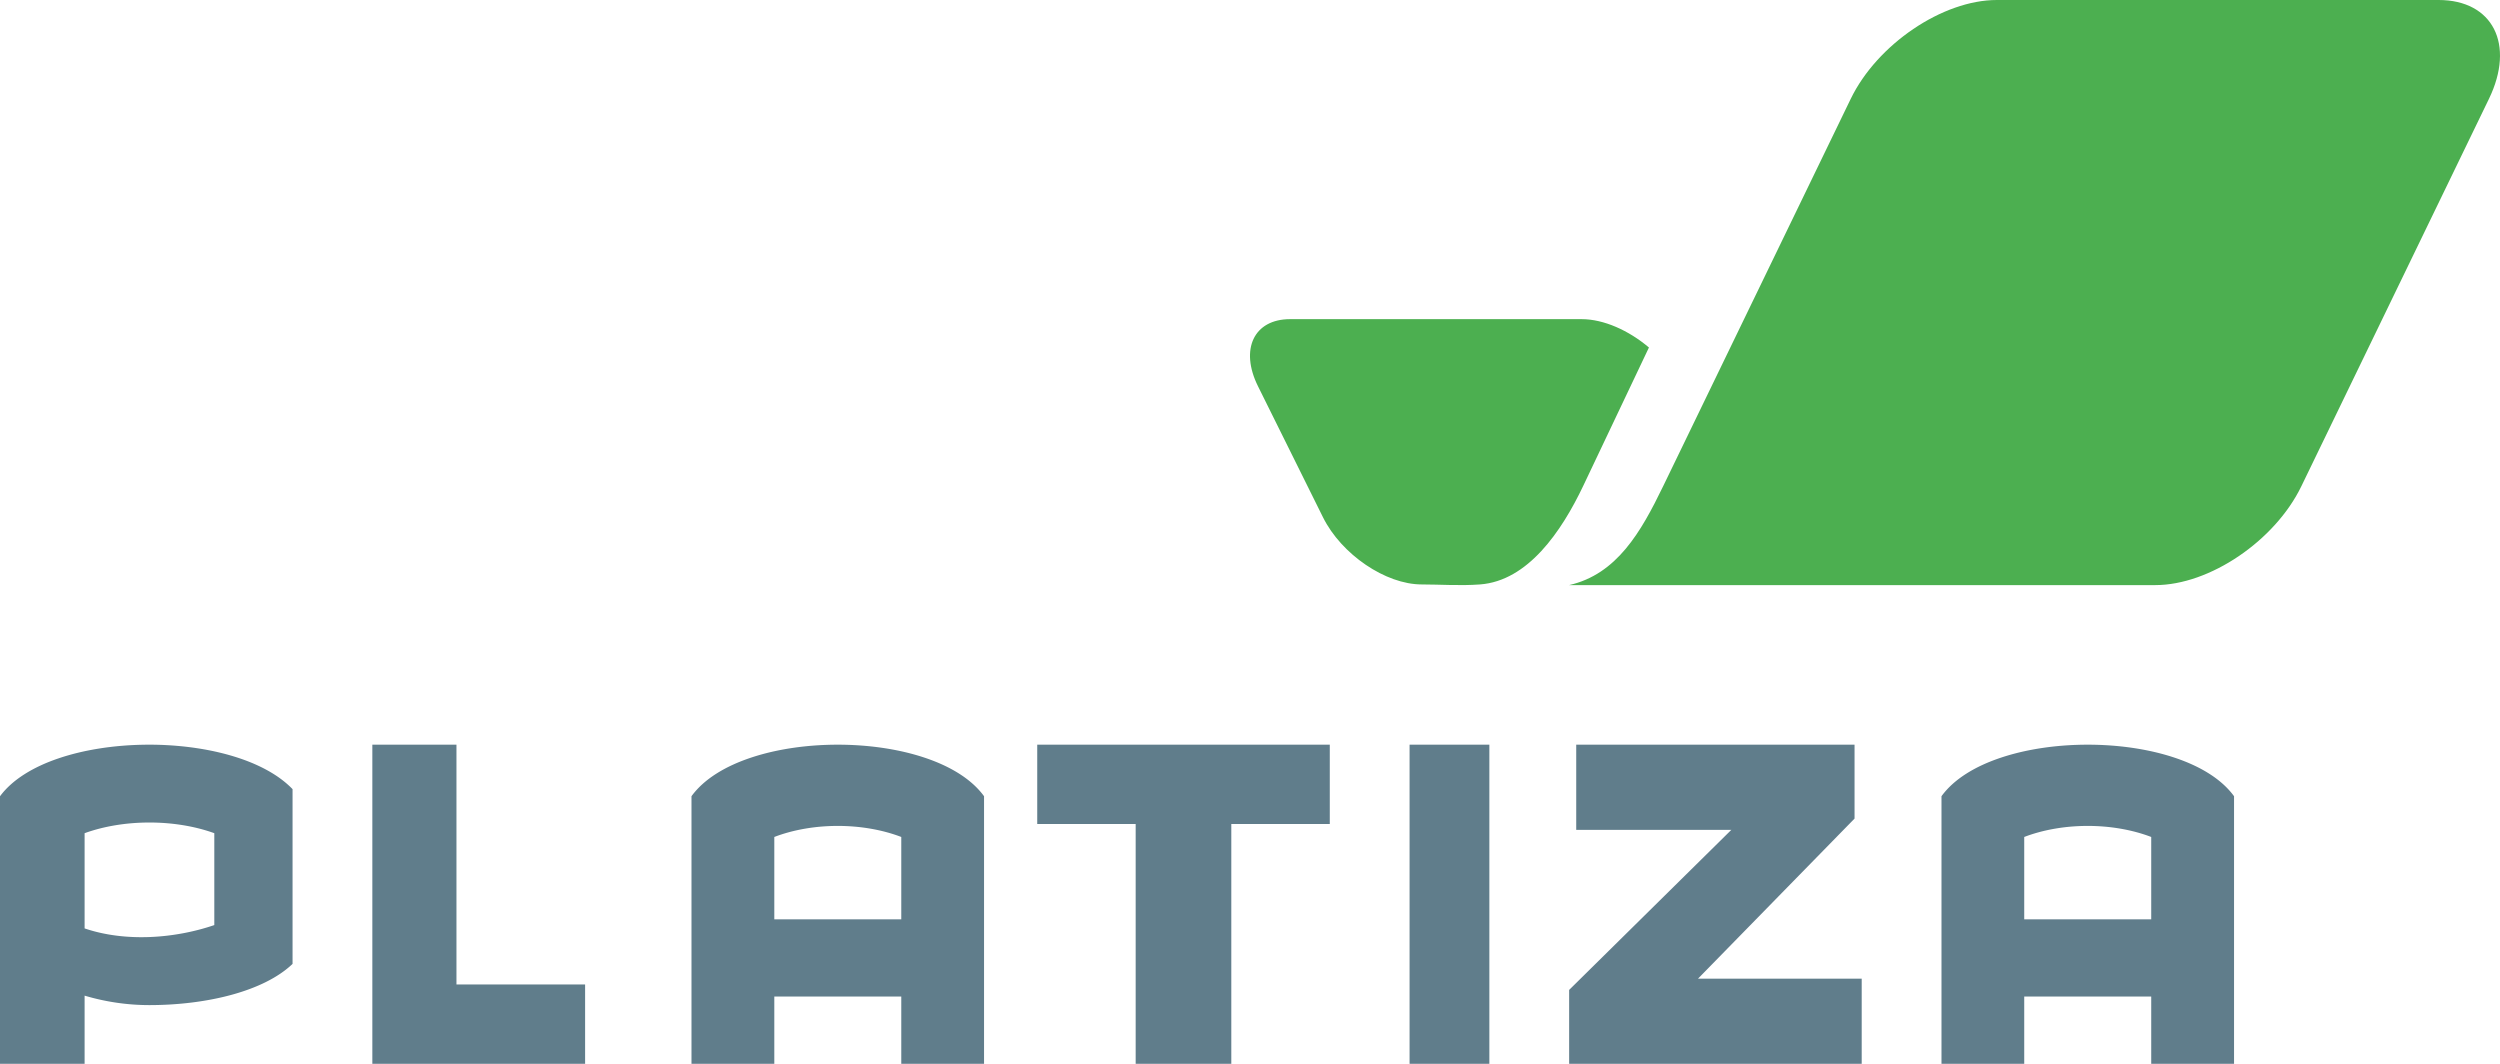 <svg xmlns="http://www.w3.org/2000/svg" width="94" height="40"><g fill="none" fill-rule="evenodd"><path fill="#607D8B" d="M0 29.94c1.844-2.493 8.773-2.584 11-.268v6.57c-1.08 1.034-3.234 1.55-5.39 1.55a8.531 8.531 0 0 1-2.429-.356V40H0V29.94zm8.058 1.388c-1.48-.535-3.4-.535-4.877 0v3.58c1.513.516 3.362.392 4.877-.125v-3.455zM14 40V28h3.163v9.017H22V40h-8m23 0h-3.112v-2.53h-4.774V40H26V29.938c1.879-2.584 9.121-2.584 11 0V40zm-3.112-5.432V31.47c-1.45-.554-3.326-.554-4.774 0v3.098h4.774zM39 30.982V28h11v2.982h-3.703V40h-3.596v-9.018H39M53 40h3V28h-3zm6.266-8.798V28h10.465v2.779l-5.886 6.019H70V40H59v-2.779l6.099-6.019h-5.833M84 40h-3.114v-2.53h-4.775V40H73V29.938c1.877-2.584 9.121-2.584 11 0V40zm-3.114-5.432V31.47c-1.45-.554-3.325-.554-4.775 0v3.098h4.775z"/><path fill="#4CAF50" d="M81.04 22c2.04 0 4.497-1.664 5.491-3.718l7.053-14.564C94.578 1.667 93.73 0 91.69 0H75.08c-2.039 0-4.5 1.667-5.493 3.718l-7.053 14.564C61.697 20.014 60.791 21.59 59 22h22.04M48.507 12c-1.357 0-1.898 1.132-1.206 2.524l2.445 4.929c.693 1.393 2.353 2.522 3.71 2.522.676 0 1.444.056 2.19 0 1.798-.132 3.065-1.984 3.887-3.714L62 13.066C61.238 12.422 60.298 12 59.47 12H48.506"/></g></svg>
